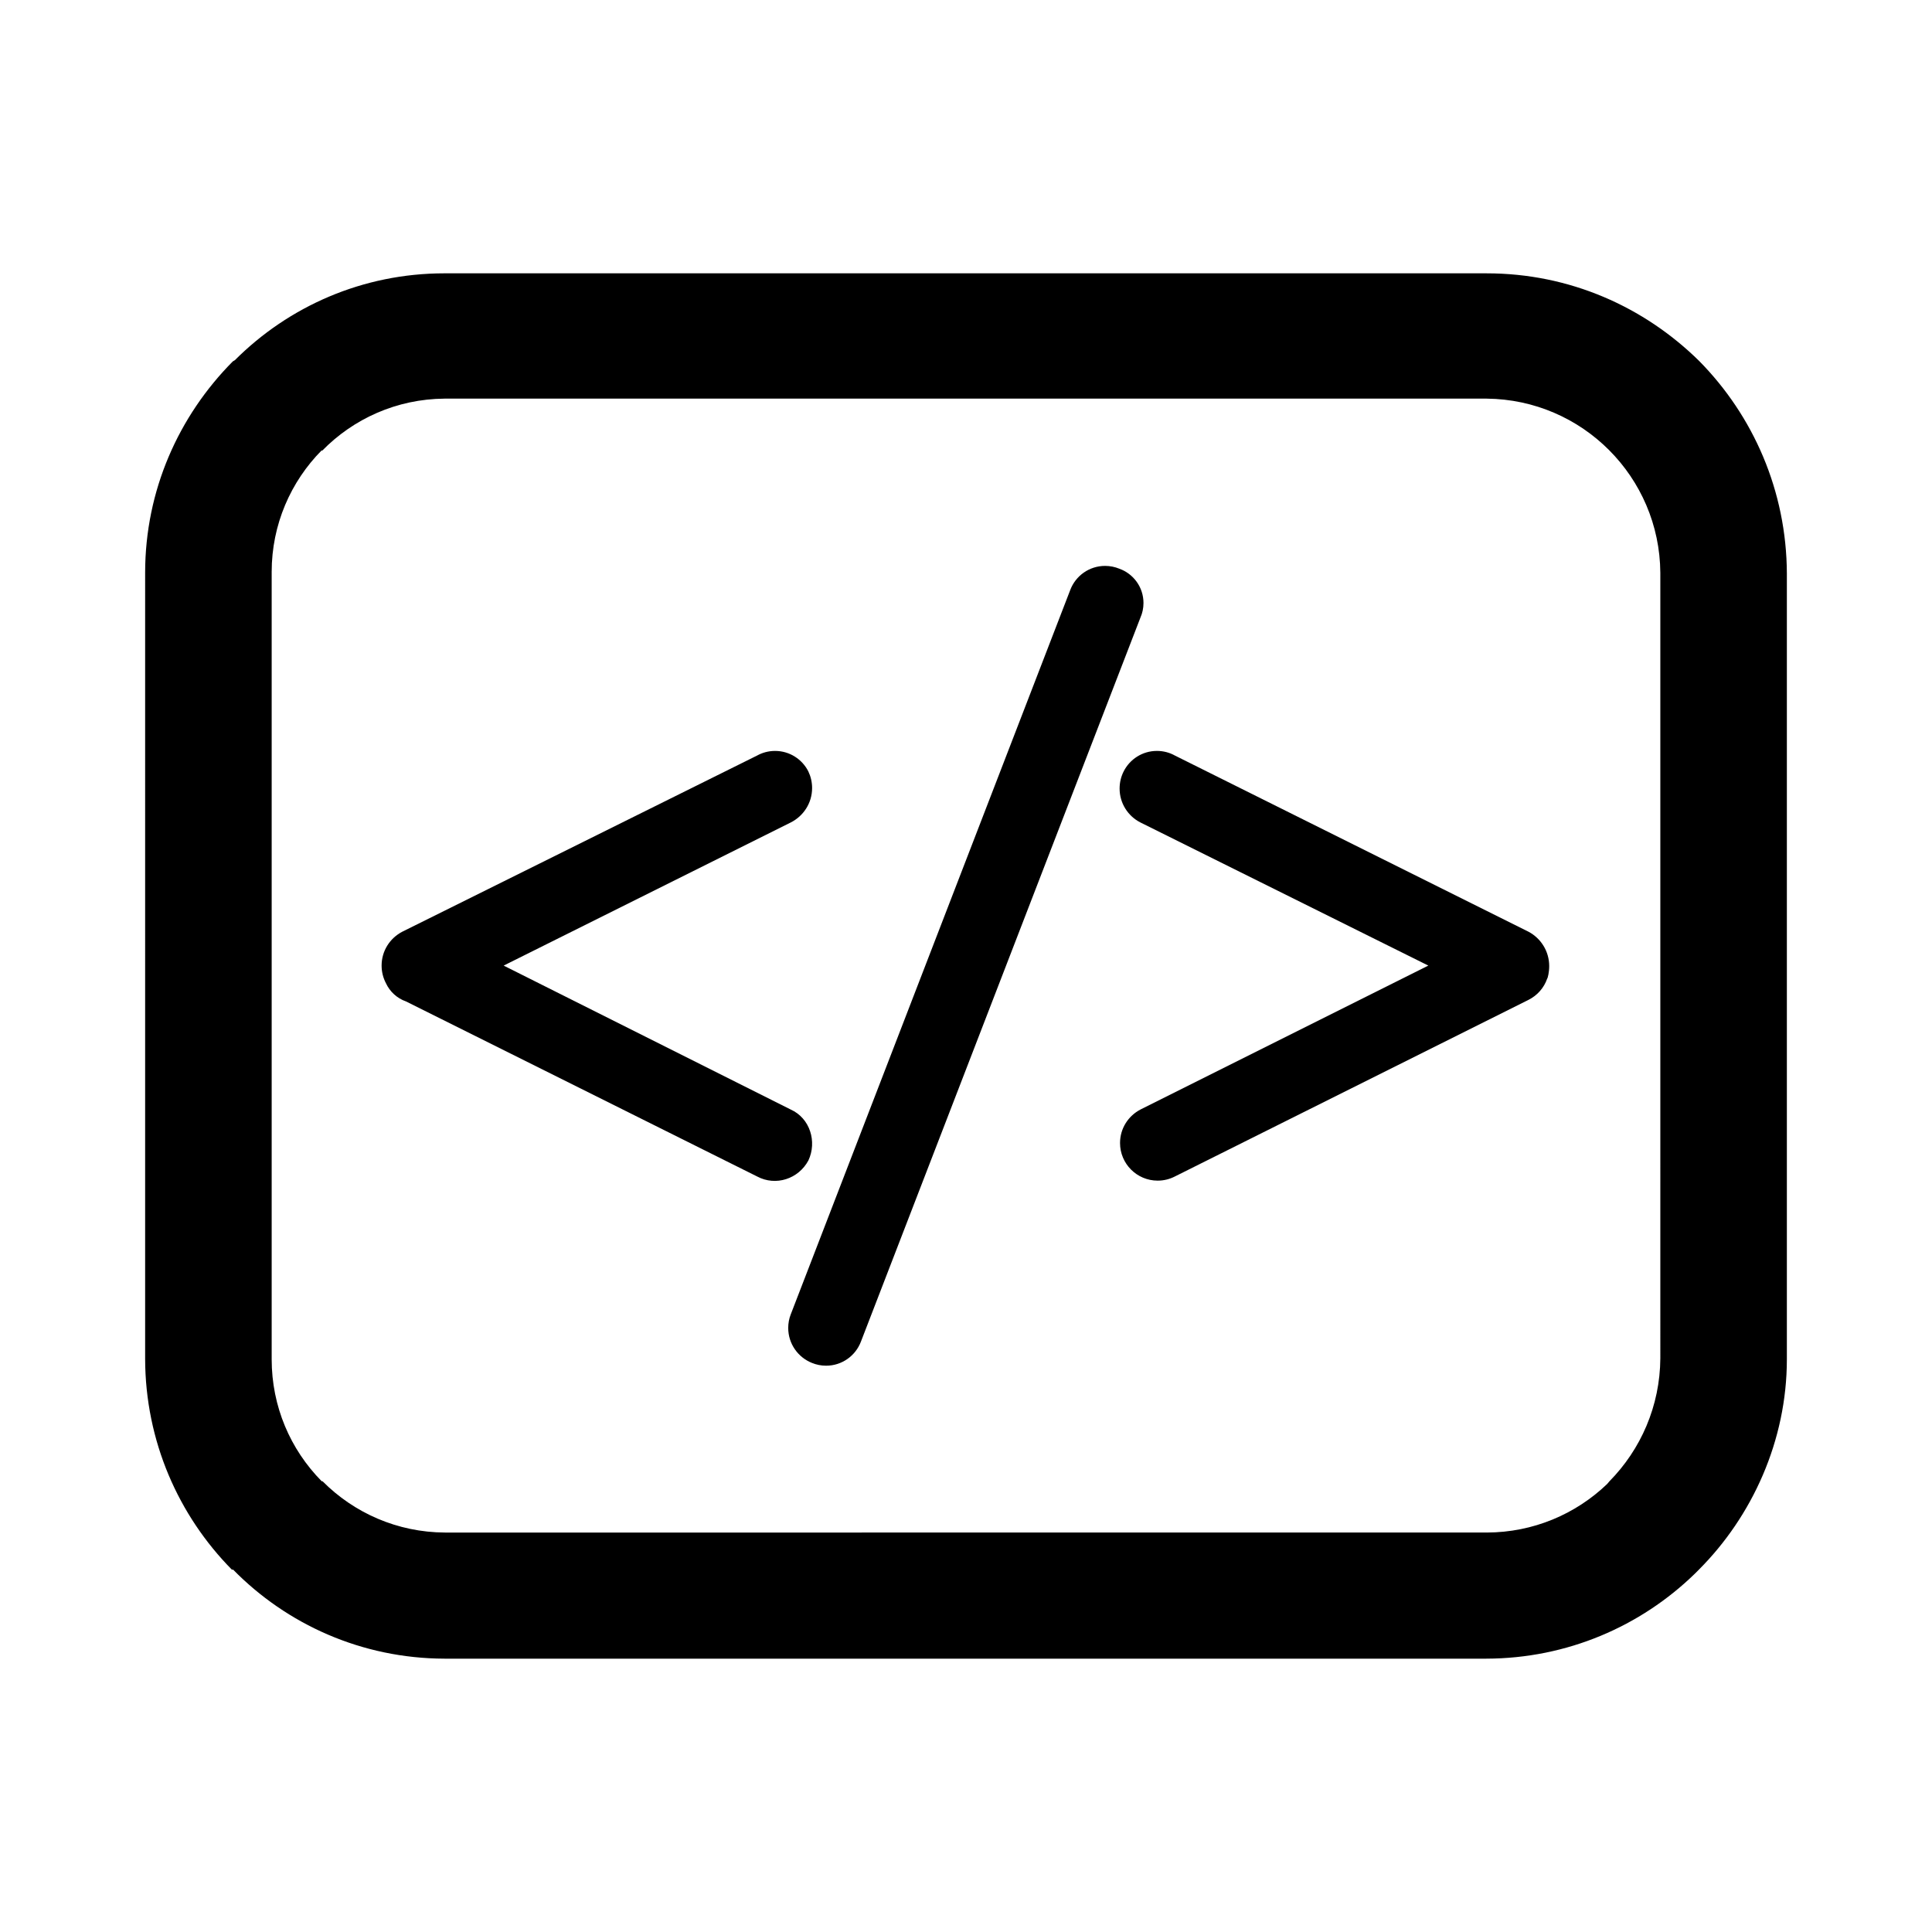 <?xml version="1.0" standalone="no"?><!DOCTYPE svg PUBLIC "-//W3C//DTD SVG 1.1//EN" "http://www.w3.org/Graphics/SVG/1.1/DTD/svg11.dtd"><svg t="1501462149708" class="icon" style="" viewBox="0 0 1024 1024" version="1.1" xmlns="http://www.w3.org/2000/svg" p-id="8278" xmlns:xlink="http://www.w3.org/1999/xlink" width="200" height="200"><defs><style type="text/css"></style></defs><path d="M235.613 144.873h552.336c44.055 0 83.507 17.754 112.659 46.466 28.606 28.99 46.32 68.791 46.469 112.727l-0.002 416.374c0 43.179-18.411 83.289-46.687 111.563l-2.191 2.191c-28.551 27.731-67.538 44.854-110.524 44.933l-552.061-0.001c-43.922-0.113-83.603-18.175-112.113-47.237l-0.546 0.113c-28.391-28.739-45.951-68.233-46.029-111.827l0.001-416.617c0-43.617 17.754-83.069 46.466-112.001l1.095-0.658c28.494-28.494 67.726-46.028 111.124-46.028zM567.233 312.765l-148.166 384.005c-0.819 2.097-1.294 4.526-1.294 7.065 0 8.404 5.2 15.596 12.557 18.532 2.319 0.954 4.857 1.481 7.516 1.481 8.417 0 15.603-5.273 18.436-12.695l148.212-383.92c0.996-2.252 1.577-4.877 1.577-7.639 0-8.391-5.358-15.531-12.838-18.183-2.319-0.948-4.858-1.474-7.516-1.474-8.417 0-15.603 5.273-18.436 12.695zM401.313 400.437l-188.057 93.371c-6.578 3.411-10.997 10.171-10.997 17.961 0 3.366 0.825 6.539 2.283 9.329 2.076 4.512 5.927 8.036 10.657 9.686l186.114 92.78c9.863 5.26 21.918 1.315 27.178-8.548 4.604-9.863 0.876-22.356-9.425-26.96l-152.112-76.275 152.112-75.837c6.788-3.403 11.364-10.307 11.364-18.279 0-3.152-0.716-6.138-1.993-8.801-3.243-6.438-9.92-10.861-17.63-10.861-3.483 0-6.755 0.903-9.595 2.487zM604.495 435.945l152.549 75.837-152.549 76.275c-6.495 3.379-10.852 10.057-10.852 17.754 0 11.018 8.931 19.949 19.949 19.949 3.321 0 6.451-0.813 9.206-2.246l187.29-93.538c4.695-2.348 8.259-6.375 9.946-11.276 0.327-0.323 1.079-3.398 1.079-6.649 0-7.877-4.42-14.721-10.915-18.188l-187.51-93.425c-2.741-1.533-6.012-2.436-9.495-2.436-7.711 0-14.386 4.423-17.632 10.87-1.373 2.725-2.149 5.806-2.149 9.068 0 7.824 4.457 14.608 10.971 17.951zM787.949 211.283h-552.336c-25.449 0.197-48.398 10.738-64.878 27.621l-0.219-0.224c-16.391 16.548-26.522 39.325-26.522 64.468 0 0.143 0 0.287 0.001 0.43v416.86c0 24.987 9.863 47.782 26.522 64.659h0.438c16.605 16.713 39.574 27.087 64.966 27.181l552.029-0.001c24.788-0.038 47.284-9.824 63.867-25.725l1.23-1.453c16.541-16.79 26.804-39.803 26.964-65.213l-0.004-416.327c-0.368-50.738-41.34-91.785-92.013-92.275z" p-id="8279"></path></svg>